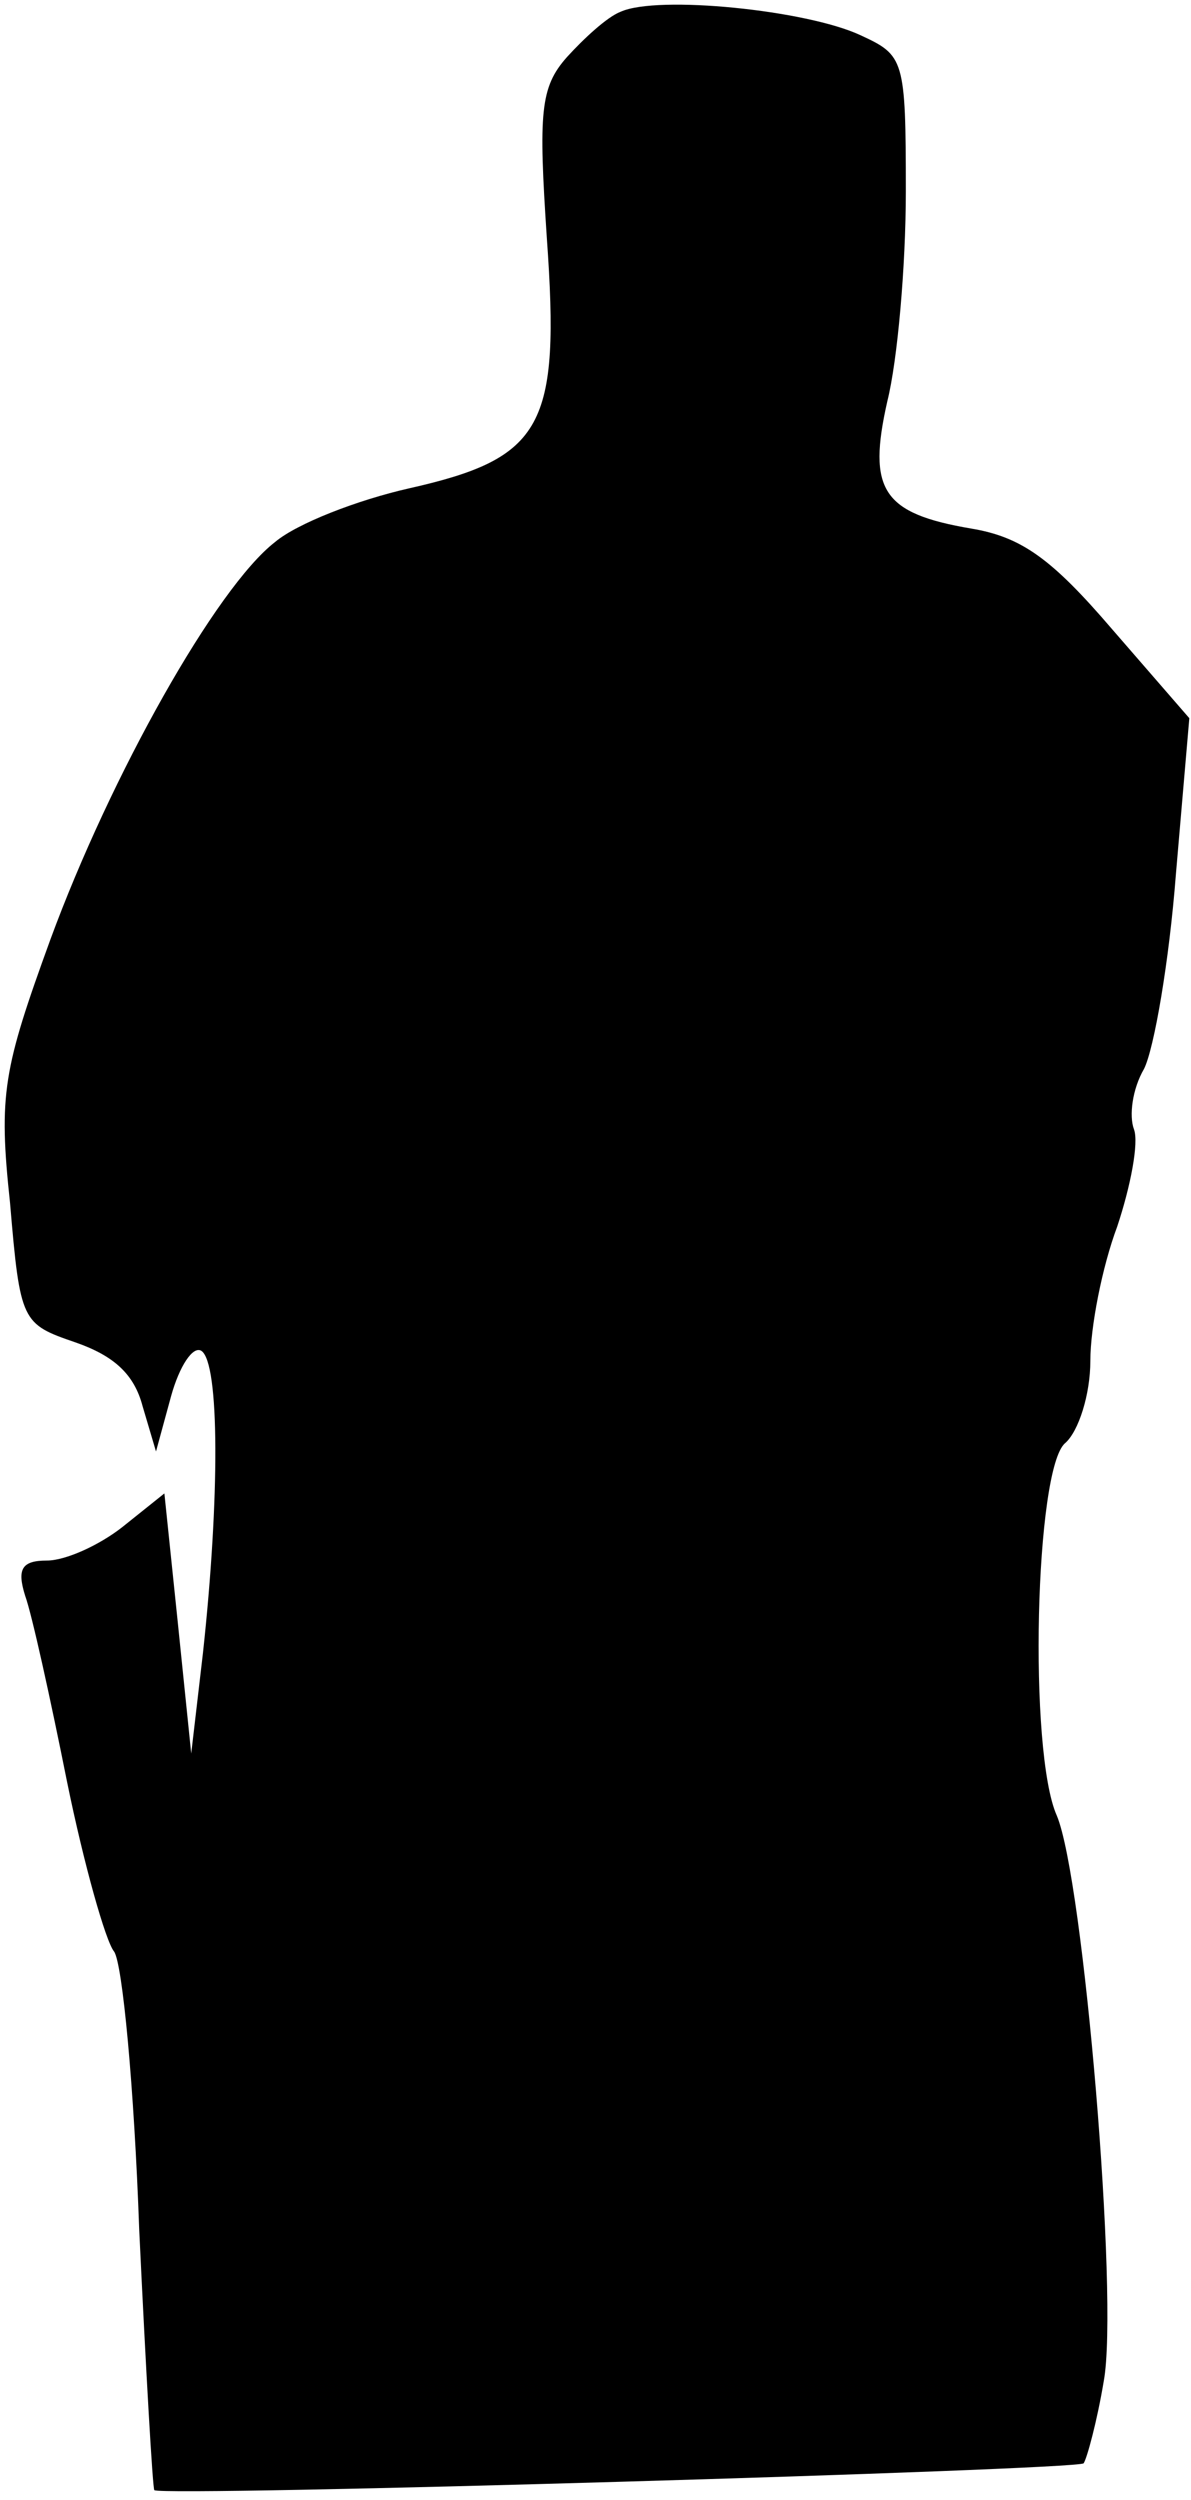 <?xml version="1.0" standalone="no"?>
<!DOCTYPE svg PUBLIC "-//W3C//DTD SVG 20010904//EN"
 "http://www.w3.org/TR/2001/REC-SVG-20010904/DTD/svg10.dtd">
<svg version="1.0" xmlns="http://www.w3.org/2000/svg"
 width="71pt" height="149pt" viewBox="0 0 71 149"
 preserveAspectRatio="xMidYMid meet">
<g transform="translate(0,149) scale(0.1,-0.1)"
fill="#000000" stroke="none">
<path fill="#000000" stroke="none" d="M370 1483 c-8 -3 -22 -16 -32 -27 -16
-18 -17 -33 -12 -108 8 -112 -2 -131 -82 -149 -31 -7 -67 -21 -80 -32 -35 -27
-98 -139 -134 -237 -28 -77 -31 -92 -24 -157 6 -71 7 -72 39 -83 23 -8 35 -19
40 -38 l8 -27 9 33 c5 18 13 30 18 27 11 -7 11 -88 1 -180 l-7 -60 -8 78 -8
77 -25 -20 c-14 -11 -34 -20 -45 -20 -15 0 -18 -5 -13 -21 4 -11 15 -61 25
-111 10 -49 23 -95 28 -101 5 -7 12 -81 15 -166 4 -84 8 -154 9 -155 6 -4 550
12 554 16 2 3 8 25 12 49 9 49 -12 299 -28 337 -17 38 -13 207 5 222 8 7 15
29 15 49 0 20 7 56 16 80 8 24 13 50 10 58 -3 8 -1 24 6 36 6 12 15 64 19 116
l8 93 -46 53 c-36 42 -54 55 -84 60 -53 9 -62 23 -50 76 6 24 11 80 11 125 0
79 -1 81 -27 93 -32 15 -121 24 -143 14z"/>
</g>
</svg>

